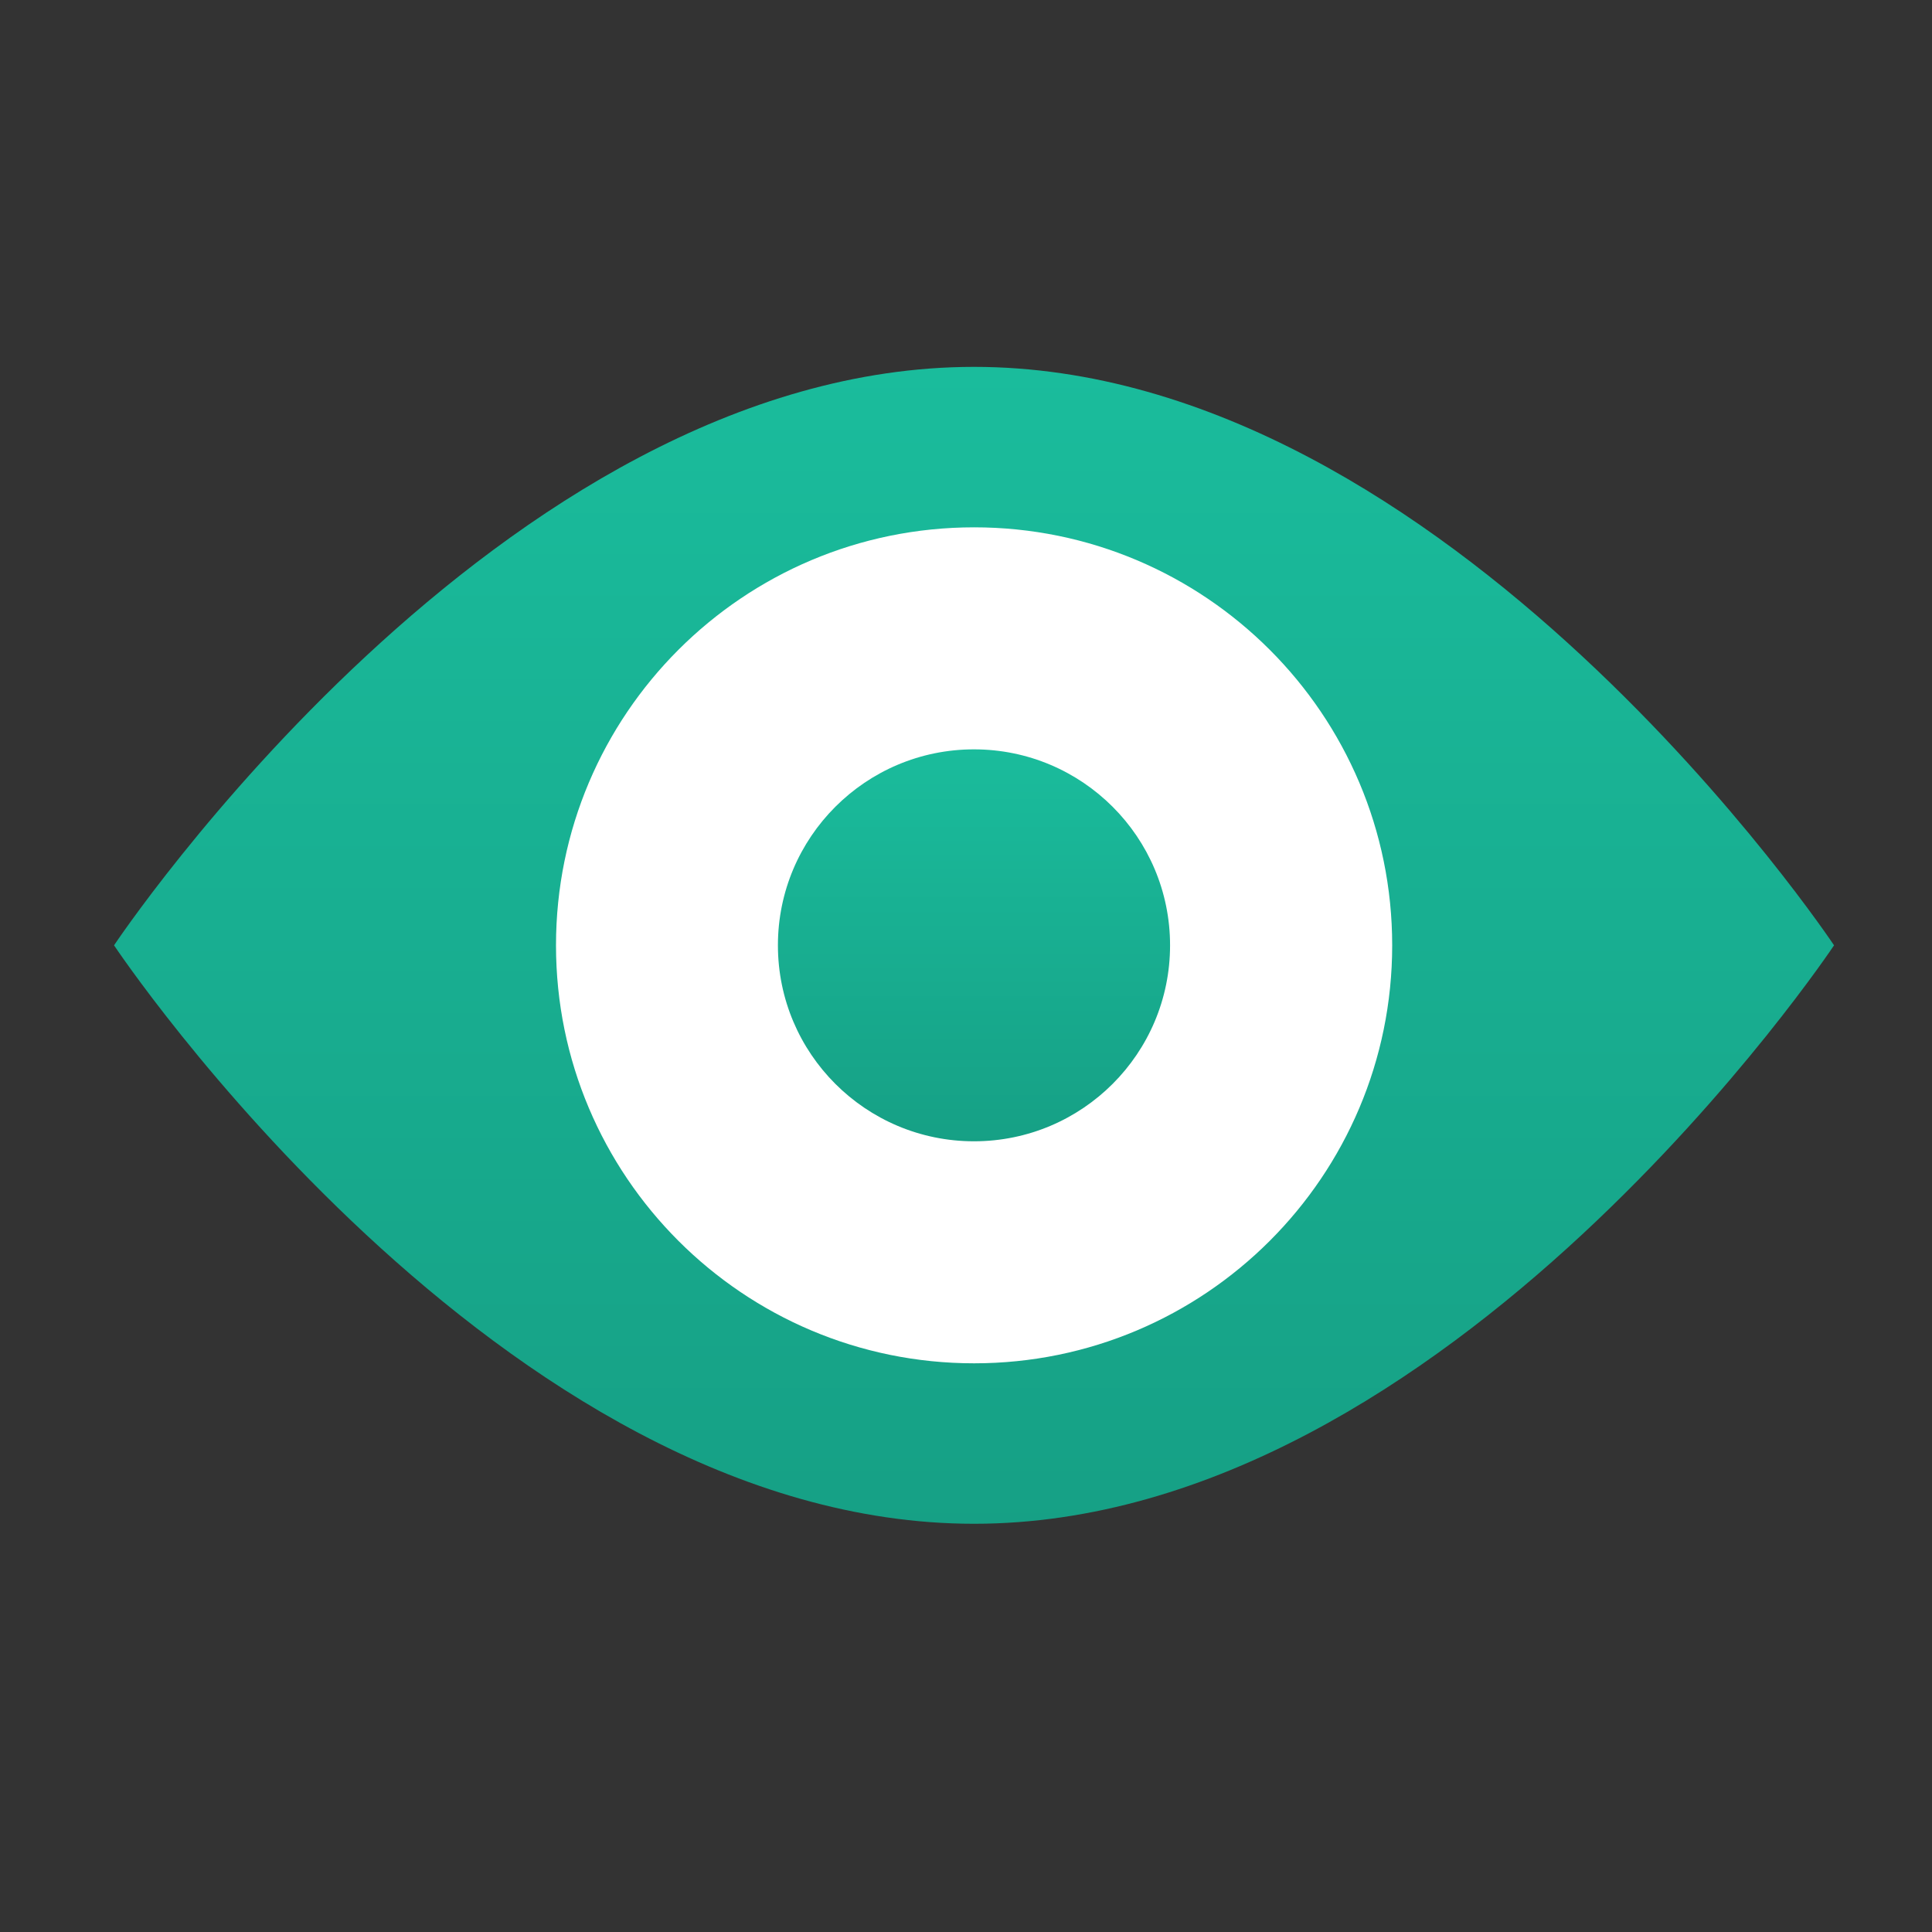 <svg width="37" height="37" viewBox="0 0 37 37" fill="none" xmlns="http://www.w3.org/2000/svg">
<rect x="0" y="0" width="37" height="37" fill="#333333" stroke="none"/>
<path d="M35.124 18.104C35.124 18.104 27.746 29.182 18.654 29.182C9.562 29.182 2.184 18.104 2.184 18.104C2.184 18.104 9.562 7.026 18.654 7.026C27.746 7.026 35.124 18.104 35.124 18.104Z" fill="url(#paint0_linear)"/>
<path d="M18.655 26.109C23.077 26.109 26.662 22.525 26.662 18.104C26.662 13.683 23.077 10.099 18.655 10.099C14.233 10.099 10.648 13.683 10.648 18.104C10.648 22.525 14.233 26.109 18.655 26.109Z" fill="white"/>
<path d="M18.653 21.857C20.727 21.857 22.408 20.177 22.408 18.104C22.408 16.032 20.727 14.351 18.653 14.351C16.58 14.351 14.898 16.032 14.898 18.104C14.898 20.177 16.58 21.857 18.653 21.857Z" fill="url(#paint1_linear)"/>
<defs>
<linearGradient id="paint0_linear" x1="18.701" y1="7.026" x2="18.701" y2="29.371" gradientUnits="userSpaceOnUse">
<stop stop-color="#1ABC9C"/>
<stop offset="1" stop-color="#16A085"/>
</linearGradient>
<linearGradient id="paint1_linear" x1="18.664" y1="14.351" x2="18.664" y2="21.921" gradientUnits="userSpaceOnUse">
<stop stop-color="#1ABC9C"/>
<stop offset="1" stop-color="#16A085"/>
</linearGradient>
</defs>
</svg>
